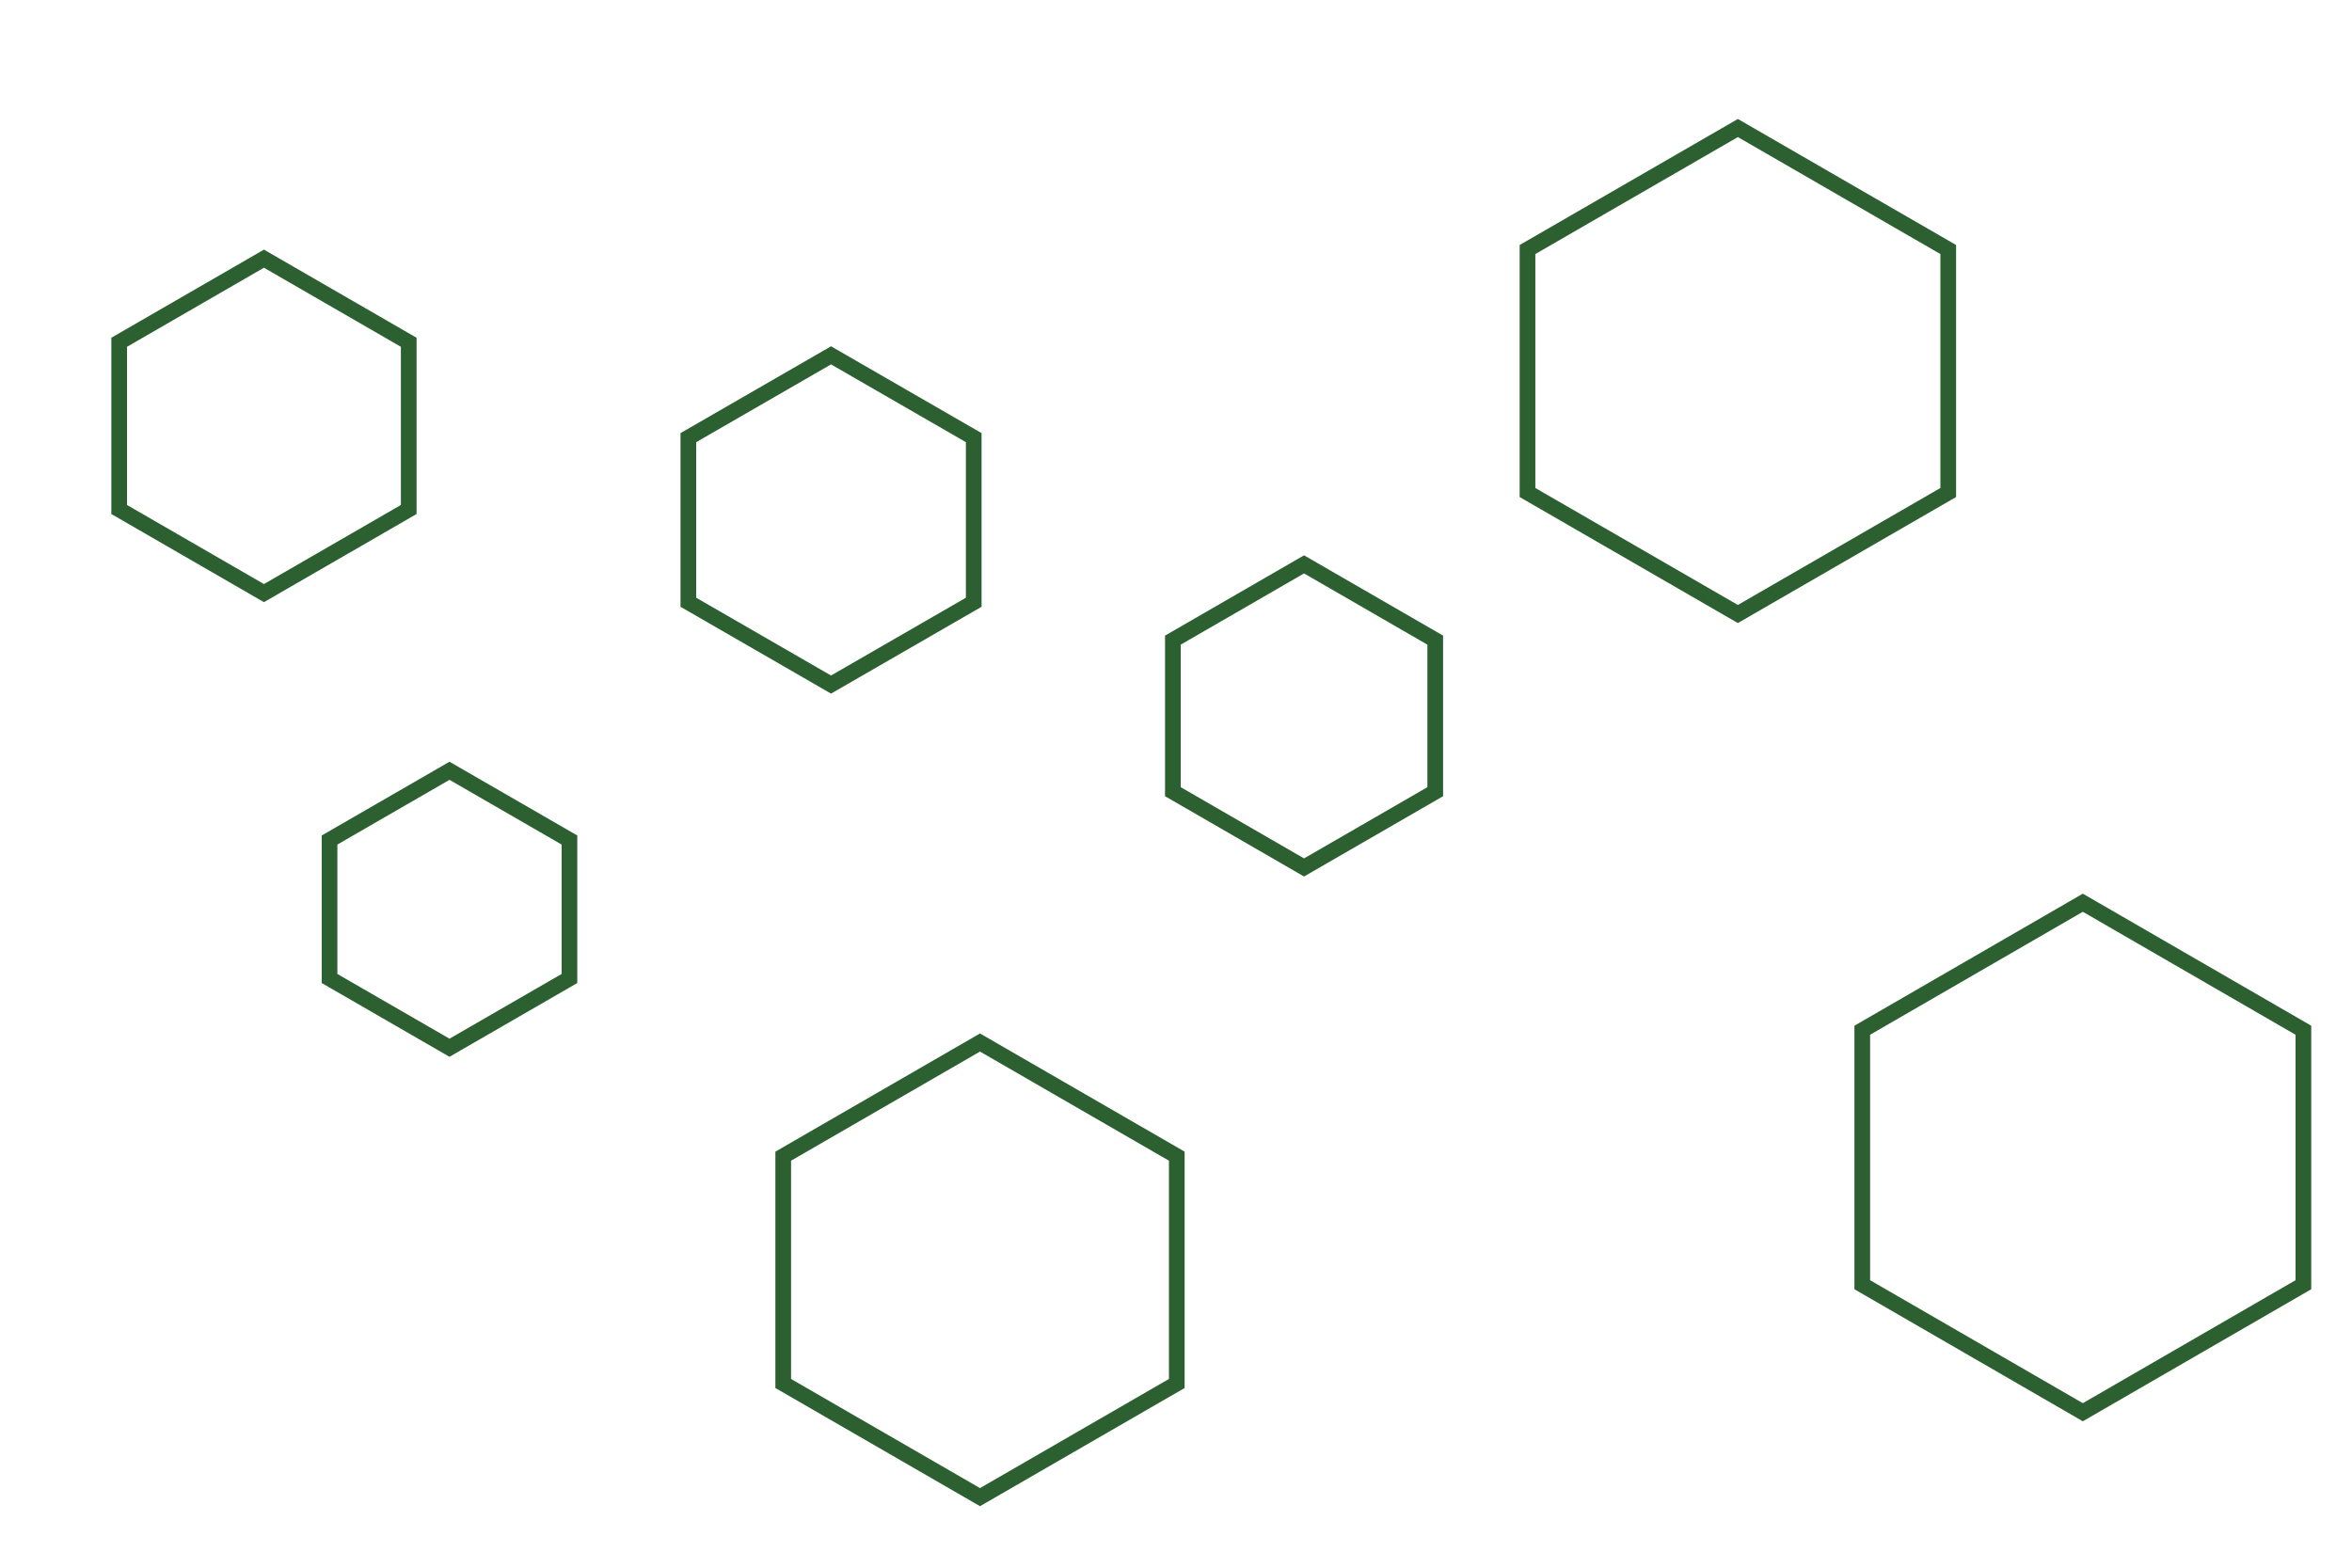 <svg id="visual" viewBox="0 0 900 600" width="900" height="600" xmlns="http://www.w3.org/2000/svg" xmlns:xlink="http://www.w3.org/1999/xlink" version="1.1"><g><g transform="translate(797 443)"><path d="M0 -97.5L84.4 -48.7L84.4 48.7L0 97.5L-84.4 48.7L-84.4 -48.7Z" fill="none" stroke="#2c6030" stroke-width="6"></path></g><g transform="translate(665 142)"><path d="M0 -93L80.5 -46.5L80.5 46.5L0 93L-80.5 46.5L-80.5 -46.5Z" fill="none" stroke="#2c6030" stroke-width="6"></path></g><g transform="translate(172 348)"><path d="M0 -53L45.9 -26.5L45.9 26.5L0 53L-45.9 26.5L-45.9 -26.5Z" stroke="#2c6030" fill="none" stroke-width="6"></path></g><g transform="translate(499 274)"><path d="M0 -58L50.2 -29L50.2 29L0 58L-50.2 29L-50.2 -29Z" stroke="#2c6030" fill="none" stroke-width="6"></path></g><g transform="translate(318 199)"><path d="M0 -63L54.6 -31.5L54.6 31.5L0 63L-54.6 31.5L-54.6 -31.5Z" stroke="#2c6030" fill="none" stroke-width="6"></path></g><g transform="translate(375 486)"><path d="M0 -87L75.3 -43.5L75.3 43.5L0 87L-75.3 43.5L-75.3 -43.5Z" stroke="#2c6030" fill="none" stroke-width="6"></path></g><g transform="translate(101 163)"><path d="M0 -64L55.4 -32L55.4 32L0 64L-55.4 32L-55.4 -32Z" stroke="#2c6030" fill="none" stroke-width="6"></path></g></g></svg>